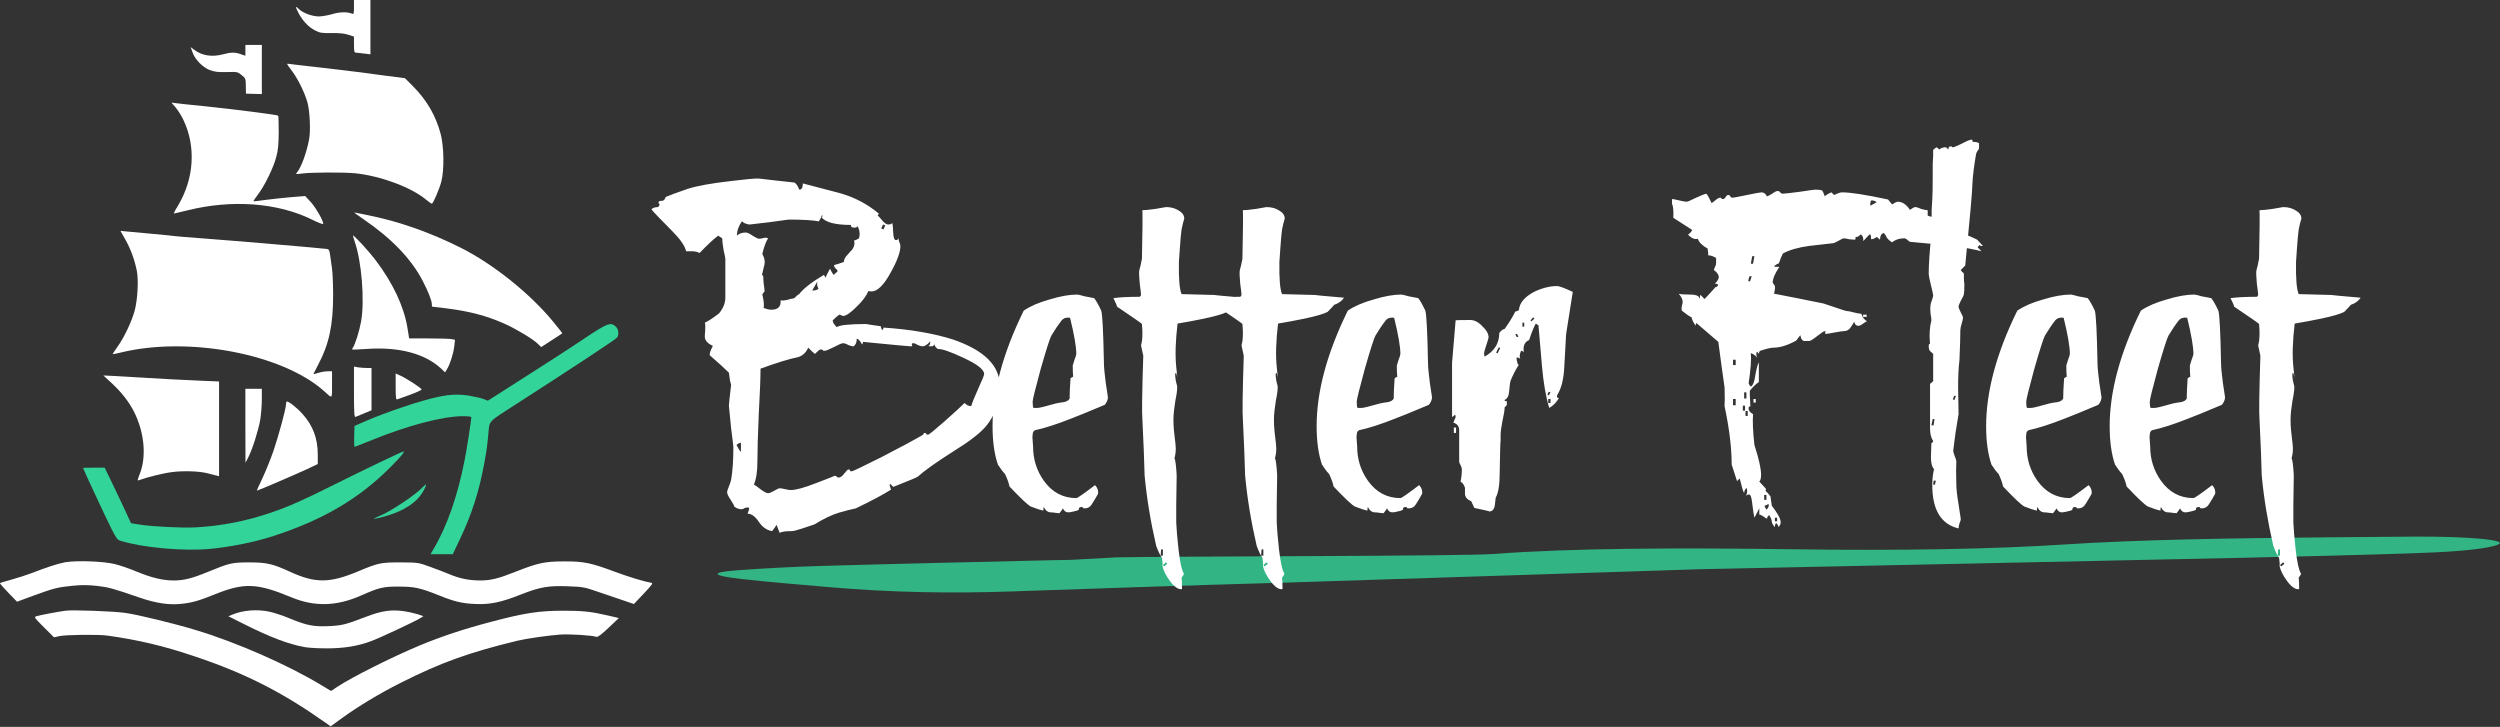 <svg width="595" height="173" viewBox="0 0 595 173" fill="none" xmlns="http://www.w3.org/2000/svg">
    <rect x="0" y="0" width="595" height="173" fill="#333333" stroke="none"/>
    <path d="M265.662 132.651C279.61 132.368 348.151 132.396 355.401 131.849C373.998 130.445 398.853 130.342 426.588 130.724C452.249 131.078 474.09 130.718 491.737 129.561C508.817 128.441 530.972 128.089 554.005 127.881C560.802 127.82 567.535 127.757 574.394 127.713C587.483 127.63 597.148 128.519 594.54 129.607C592.25 130.568 585.688 131.269 575.927 131.613C562.576 132.082 548.348 132.434 533.995 132.746C490.999 133.678 447.752 134.572 404.568 135.473L306.587 138.644C284.236 139.274 262.448 139.996 240.973 140.754C226.363 141.274 212.214 141.02 197.399 139.744C190.369 139.139 183.087 138.527 177.001 137.864C169.348 137.023 168.676 136.24 175.485 135.729C181.474 135.28 188.53 134.896 196.338 134.667C214.283 134.152 232.979 133.751 251.425 133.306C252.559 133.278 254.068 133.292 255.013 133.238C258.667 133.052 262.133 132.845 265.662 132.651Z" fill="#32D499" fill-opacity="0.8"/>
    <path d="M237.938 91.775C237.938 95.528 236.878 98.715 234.757 101.335C233.344 103.035 230.799 105.018 227.124 107.284C222.883 109.975 219.985 112.029 218.43 113.445C218.289 113.587 216.345 114.401 212.599 115.888L211.857 115.145C211.716 115.286 211.716 115.534 211.857 115.888C211.999 116.313 212.069 116.526 212.069 116.526C210.302 117.659 207.51 119.146 203.694 120.987C202.634 121.199 201.255 121.554 199.559 122.049C197.933 122.545 196.025 123.466 193.834 124.811C193.551 124.882 192.597 125.201 190.972 125.767C189.699 126.192 188.851 126.404 188.427 126.404C186.943 126.404 185.989 126.546 185.565 126.829C185.423 126.404 185.176 125.767 184.822 124.917C184.61 125.271 184.257 125.767 183.762 126.404C182.49 126.192 181.43 125.448 180.582 124.174C179.734 122.899 178.85 122.262 177.931 122.262C178.073 121.908 178.179 121.589 178.249 121.306C178.391 120.952 178.285 120.775 177.931 120.775C177.578 120.775 177.295 120.845 177.083 120.987C176.942 121.129 176.73 121.199 176.447 121.199C175.882 121.199 175.316 120.987 174.751 120.562C174.751 120.35 174.468 119.819 173.903 118.969C173.337 118.119 173.054 117.517 173.054 117.163C173.054 116.88 173.196 116.419 173.478 115.782C173.761 115.074 173.938 114.543 174.009 114.189C174.362 112.206 174.539 109.586 174.539 106.328C174.539 106.115 174.362 104.664 174.009 101.973C173.726 99.282 173.549 97.476 173.478 96.555C173.478 96.201 173.655 94.537 174.009 91.563C173.797 90.996 173.62 90.04 173.478 88.695C172.489 87.703 170.969 86.322 168.92 84.552C168.849 84.127 169.096 83.383 169.662 82.321C168.248 81.684 167.612 80.834 167.753 79.772C167.895 78.072 167.895 77.081 167.753 76.797C168.672 76.373 169.803 75.629 171.146 74.567C172.136 73.363 172.63 72.124 172.63 70.849V61.607C172.63 61.395 172.489 60.687 172.206 59.483C171.994 58.208 171.888 57.287 171.888 56.721C171.747 56.65 171.429 56.438 170.934 56.084C169.874 56.862 168.39 58.243 166.481 60.226C166.057 59.943 165.421 59.801 164.573 59.801H163.301C163.018 58.527 161.887 56.898 159.908 54.915C157.152 52.153 155.526 50.454 155.031 49.816C155.385 49.462 155.915 49.285 156.622 49.285C157.046 48.86 157.081 48.541 156.728 48.329C156.657 47.975 156.904 47.798 157.47 47.798C157.823 47.798 158.07 47.656 158.212 47.373C158.353 47.019 158.459 46.842 158.53 46.842C159.519 46.417 161.251 45.78 163.725 44.93C165.986 44.222 169.308 43.62 173.691 43.124C177.083 42.699 179.309 42.487 180.37 42.487C180.582 42.487 181.854 42.628 184.186 42.912C186.589 43.195 188.215 43.372 189.063 43.443C189.487 43.655 189.876 44.222 190.229 45.142C190.795 45.142 191.078 44.647 191.078 43.655C194.046 44.434 197.015 45.213 199.983 45.992C203.446 46.984 206.521 48.612 209.207 50.879C209.136 50.879 209.03 51.02 208.889 51.303C209.03 51.374 209.454 51.834 210.161 52.684C210.656 53.18 211.044 53.428 211.327 53.428C211.68 53.428 211.928 53.392 212.069 53.322C212.211 53.18 212.317 53.109 212.387 53.109C212.458 53.322 212.529 54.172 212.599 55.659C212.67 56.65 212.882 57.146 213.235 57.146C213.589 57.146 213.766 56.969 213.766 56.615C213.766 56.685 213.836 56.969 213.978 57.464C214.19 57.889 214.296 58.243 214.296 58.527C214.296 60.014 213.518 62.138 211.963 64.9C210.338 67.874 208.818 69.362 207.404 69.362C207.192 69.362 206.945 69.326 206.662 69.255C206.238 70.388 205.284 71.663 203.8 73.079C202.386 74.496 201.326 75.204 200.619 75.204L199.877 74.885C199.665 74.885 199.1 75.346 198.181 76.266C198.181 76.691 198.499 77.222 199.135 77.86C199.842 77.364 202.21 77.116 206.238 77.116C205.955 77.116 207.086 77.293 209.631 77.647C209.631 77.86 209.737 78.178 209.949 78.603C210.161 78.391 210.267 78.178 210.267 77.966C216.699 78.391 222.247 79.347 226.912 80.834C234.262 83.383 237.938 87.03 237.938 91.775ZM210.691 53.64L210.161 53.428L209.737 54.384L210.267 54.596L210.691 53.64ZM204.436 56.721C204.719 55.729 204.613 54.773 204.118 53.853C204.047 53.853 203.976 53.924 203.906 54.065C203.835 54.136 203.623 54.172 203.27 54.172C202.704 54.172 202.457 53.959 202.528 53.534C198.852 53.534 196.52 52.932 195.53 51.728C195.813 51.516 195.848 51.339 195.636 51.197C195.495 51.622 195.248 52.118 194.894 52.684C193.41 52.401 191.007 52.259 187.685 52.259C186.483 52.401 184.928 52.614 183.02 52.897C181.182 53.109 179.663 53.286 178.461 53.428C178.108 53.428 177.684 53.322 177.189 53.109C176.765 52.826 176.553 52.684 176.553 52.684C175.776 53.817 175.387 54.95 175.387 56.084C175.882 55.588 176.588 55.34 177.507 55.34C177.861 55.34 178.391 55.588 179.097 56.084C179.875 56.579 180.405 56.827 180.688 56.827C180.9 56.827 181.288 56.756 181.854 56.615C182.207 56.544 182.525 56.579 182.808 56.721C182.313 57.429 181.854 58.668 181.43 60.439C181.995 61.43 182.137 62.386 181.854 63.307C181.501 64.865 181.324 65.537 181.324 65.325L181.642 65.75C181.642 66.033 181.677 66.6 181.748 67.45C181.889 68.299 181.96 68.937 181.96 69.362C181.748 69.574 181.571 69.822 181.43 70.105C181.783 71.522 181.889 72.584 181.748 73.292C181.819 73.292 182.031 73.363 182.384 73.504C182.808 73.646 183.197 73.717 183.55 73.717C185.176 73.717 185.918 72.973 185.777 71.486C186.201 71.557 186.731 71.522 187.367 71.38C188.003 71.168 188.427 71.061 188.639 71.061C188.922 71.061 189.205 70.884 189.487 70.53C189.841 70.176 190.053 70.034 190.123 70.105C191.113 68.76 193.092 67.202 196.06 65.431C196.343 65.715 196.484 65.962 196.484 66.175C196.626 65.679 196.979 64.936 197.545 63.944C197.686 64.298 197.969 64.794 198.393 65.431L199.347 64.582C199.347 64.369 199.206 64.157 198.923 63.944C198.64 63.661 198.499 63.378 198.499 63.094C199.064 62.953 199.842 62.705 200.831 62.351C200.831 61.784 201.149 61.182 201.785 60.545C202.139 60.12 202.492 59.731 202.846 59.377C203.34 58.668 203.482 57.96 203.27 57.252C203.623 57.181 204.012 57.004 204.436 56.721ZM194.788 68.724C194.364 67.874 194.364 67.166 194.788 66.6C194.718 66.671 194.223 67.52 193.304 69.149C194.011 69.149 194.505 69.008 194.788 68.724ZM234.227 89.013C234.227 87.951 232.531 86.641 229.138 85.083C226.099 83.667 224.12 82.994 223.201 83.065C222.636 82.64 222.353 82.215 222.353 81.79C222.353 82.215 222.106 82.427 221.611 82.427C221.045 82.427 220.869 82.356 221.081 82.215C221.293 82.215 221.399 81.896 221.399 81.259C220.692 82.038 220.091 82.427 219.597 82.427C219.314 82.427 218.925 82.321 218.43 82.109C218.006 81.825 217.653 81.684 217.37 81.684C217.017 81.684 216.911 81.825 217.052 82.109C217.193 82.321 217.087 82.427 216.734 82.427C216.381 82.427 212.599 82.073 205.39 81.365C205.39 81.578 205.319 81.79 205.178 82.002C204.683 81.082 204.259 80.621 203.906 80.621C203.906 81.471 203.658 82.073 203.164 82.427C202.81 82.427 202.386 82.321 201.891 82.109C201.397 81.825 200.973 81.684 200.619 81.684C200.337 81.684 199.594 82.002 198.393 82.64C197.262 83.206 196.555 83.49 196.272 83.49C195.99 83.49 195.848 83.454 195.848 83.383C195.848 83.242 195.672 83.171 195.318 83.171C195.106 83.171 194.647 83.525 193.94 84.233C193.516 83.879 192.986 83.383 192.35 82.746C191.855 83.879 191.078 84.623 190.017 84.977C187.897 85.402 184.893 86.322 181.006 87.739C181.006 89.934 180.864 93.581 180.582 98.68C180.37 103.495 180.264 107.178 180.264 109.727C180.264 112.206 179.981 114.082 179.416 115.357C179.769 115.499 180.334 115.888 181.112 116.526C181.889 117.092 182.455 117.375 182.808 117.375C183.091 117.375 183.55 117.198 184.186 116.844C184.893 116.419 185.353 116.207 185.565 116.207C185.847 116.207 186.271 116.278 186.837 116.419C187.473 116.561 187.932 116.632 188.215 116.632C189.417 116.632 191.466 116.065 194.364 114.932C197.333 113.799 198.746 113.233 198.605 113.233C198.888 113.233 199.064 113.303 199.135 113.445C199.206 113.587 199.382 113.657 199.665 113.657C200.018 113.657 200.443 113.339 200.937 112.701C201.432 112.064 201.75 111.745 201.891 111.745C202.245 111.745 202.386 111.816 202.316 111.958C202.245 112.1 202.386 112.17 202.74 112.17C202.952 112.17 205.319 111.037 209.843 108.771C214.366 106.434 217.653 104.664 219.703 103.46L219.915 103.035C220.268 103.035 220.445 103.106 220.445 103.247C220.445 103.389 220.586 103.46 220.869 103.46C221.081 103.46 222.353 102.433 224.685 100.379C227.089 98.255 228.714 96.768 229.562 95.918C230.057 96.414 230.587 96.662 231.153 96.662C231.365 95.882 231.965 94.395 232.955 92.2C233.803 90.359 234.227 89.296 234.227 89.013ZM176.341 107.496C176.341 106.08 176.341 105.372 176.341 105.372C176.058 105.372 175.705 105.549 175.281 105.903C175.846 106.965 176.2 107.496 176.341 107.496ZM263.686 94.537C263.686 95.103 263.439 95.705 262.944 96.343C258.915 98.042 256.229 99.14 254.887 99.636C251.494 100.981 248.631 101.902 246.299 102.398C245.946 102.61 245.769 102.964 245.769 103.46C245.698 103.743 245.698 104.203 245.769 104.841C245.84 105.549 245.875 106.045 245.875 106.328C245.875 109.302 246.723 111.993 248.419 114.401C250.398 117.163 252.978 118.544 256.159 118.544C256.441 118.544 257.926 117.517 260.612 115.463C261.177 116.03 261.424 116.703 261.354 117.482C260.93 118.261 260.47 119.04 259.975 119.819C259.551 120.598 258.951 120.987 258.173 120.987C257.89 120.987 257.749 120.952 257.749 120.881C257.749 120.739 257.643 120.668 257.431 120.668C257.078 120.668 256.866 120.775 256.795 120.987C256.795 121.27 256.724 121.412 256.583 121.412C256.512 121.483 256.159 121.589 255.523 121.731C254.957 121.872 254.533 121.943 254.25 121.943C253.685 121.943 253.261 121.624 252.978 120.987C252.837 121.27 252.554 121.66 252.13 122.155C251.989 122.155 251.671 122.12 251.176 122.049C250.752 121.978 250.398 121.943 250.116 121.943C249.409 121.943 248.843 121.518 248.419 120.668C248.349 120.81 248.313 121.093 248.313 121.518C247.607 121.376 246.617 121.058 245.345 120.562C244.638 120.208 242.942 118.615 240.256 115.782C240.115 115.003 239.761 114.012 239.196 112.808C238.701 112.312 238.136 111.568 237.5 110.577C236.652 108.098 236.227 105.053 236.227 101.442C236.227 93.156 238.701 83.985 243.649 73.929C245.204 72.867 247.253 71.982 249.798 71.274C252.342 70.495 254.533 70.105 256.371 70.105C256.583 70.105 257.184 70.247 258.173 70.53C259.233 70.743 259.975 70.884 260.399 70.955C260.824 71.451 261.389 72.442 262.096 73.929C262.379 74.85 262.591 78.993 262.732 86.358C262.732 87.278 262.873 88.836 263.156 91.031C263.509 93.227 263.686 94.395 263.686 94.537ZM256.159 84.233C256.159 82.534 255.664 79.665 254.674 75.629C253.826 75.487 253.155 75.7 252.66 76.266C251.883 77.258 251.07 78.462 250.222 79.878C249.868 80.515 249.02 83.171 247.677 87.845C246.405 92.519 245.769 95.103 245.769 95.599C245.769 96.449 245.84 96.945 245.981 97.086H246.935C247.359 97.086 248.808 96.732 251.282 96.024C251.918 95.882 252.554 95.776 253.19 95.705C253.897 95.564 254.356 95.281 254.568 94.856C254.568 93.723 254.639 92.129 254.781 90.076C254.781 90.005 254.993 89.863 255.417 89.651C255.346 89.084 255.311 88.199 255.311 86.995C255.381 86.712 255.523 86.251 255.735 85.614C256.017 84.906 256.159 84.446 256.159 84.233ZM295.952 70.849C295.457 71.628 294.68 72.194 293.62 72.548C293.266 72.973 292.736 73.54 292.029 74.248C291.04 74.744 289.202 75.275 286.516 75.841C284.467 76.266 282.382 76.656 280.261 77.01C279.766 81.117 279.66 84.552 279.943 87.314C280.155 89.296 280.261 90.323 280.261 90.394C280.261 90.04 280.155 89.509 279.943 88.801H279.731C279.66 89.226 279.696 89.828 279.837 90.607C280.049 91.386 280.155 91.811 280.155 91.881C280.226 92.519 280.085 93.687 279.731 95.387C279.448 97.299 279.307 98.467 279.307 98.892C279.236 100.309 279.307 101.866 279.519 103.566C279.731 105.195 279.837 106.257 279.837 106.753C279.837 107.532 279.731 108.311 279.519 109.09C279.731 109.373 279.908 110.719 280.049 113.126C280.049 112.985 280.014 115.322 279.943 120.137C279.943 121.412 279.943 122.828 279.943 124.386C280.014 125.944 280.191 128.033 280.473 130.653C280.827 133.769 281.251 135.717 281.745 136.496C281.816 136.637 281.639 136.956 281.215 137.452C281.286 138.16 281.321 139.081 281.321 140.214C280.473 140.355 279.519 139.718 278.459 138.302C277.469 136.956 276.869 135.752 276.657 134.69C276.727 134.265 276.692 133.628 276.551 132.778C276.127 132.211 275.667 131.255 275.172 129.91C273.829 124.103 272.911 118.508 272.416 113.126C272.345 110.01 272.168 105.549 271.886 99.742C271.744 98.397 271.815 93.368 272.098 84.658C271.956 84.091 271.78 83.277 271.568 82.215C271.921 81.011 271.992 79.311 271.78 77.116C271.709 76.974 269.73 75.594 265.843 72.973C265.843 72.761 265.56 72.088 264.995 70.955C266.479 70.743 268.564 70.636 271.25 70.636C271.32 70.636 271.426 70.495 271.568 70.211C271.568 69.928 271.462 69.008 271.25 67.45C271.108 65.892 271.073 64.865 271.144 64.369C271.356 63.661 271.568 62.74 271.78 61.607C271.921 55.163 271.956 51.303 271.886 50.029C272.522 50.029 273.582 49.922 275.066 49.71C276.621 49.427 277.434 49.285 277.505 49.285C278.706 49.285 279.731 49.568 280.579 50.135C281.427 50.631 281.852 51.268 281.852 52.047C281.639 52.684 281.427 53.534 281.215 54.596C281.074 55.588 280.933 57.146 280.791 59.27C280.721 60.049 280.65 61.076 280.579 62.351C280.509 66.317 280.721 68.866 281.215 69.999L289.273 70.211C288.707 70.211 290.934 70.424 295.952 70.849ZM276.763 130.76H276.339L276.233 132.247H276.763V130.76ZM277.823 134.159L277.505 133.84L276.763 134.478L277.081 134.796L277.823 134.159ZM319.868 70.849C319.374 71.628 318.596 72.194 317.536 72.548C317.183 72.973 316.653 73.54 315.946 74.248C314.956 74.744 313.119 75.275 310.433 75.841C308.383 76.266 306.298 76.656 304.178 77.01C303.683 81.117 303.577 84.552 303.86 87.314C304.072 89.296 304.178 90.323 304.178 90.394C304.178 90.04 304.072 89.509 303.86 88.801H303.648C303.577 89.226 303.612 89.828 303.754 90.607C303.966 91.386 304.072 91.811 304.072 91.881C304.142 92.519 304.001 93.687 303.648 95.387C303.365 97.299 303.224 98.467 303.224 98.892C303.153 100.309 303.224 101.866 303.436 103.566C303.648 105.195 303.754 106.257 303.754 106.753C303.754 107.532 303.648 108.311 303.436 109.09C303.648 109.373 303.824 110.719 303.966 113.126C303.966 112.985 303.93 115.322 303.86 120.137C303.86 121.412 303.86 122.828 303.86 124.386C303.93 125.944 304.107 128.033 304.39 130.653C304.743 133.769 305.167 135.717 305.662 136.496C305.733 136.637 305.556 136.956 305.132 137.452C305.203 138.16 305.238 139.081 305.238 140.214C304.39 140.355 303.436 139.718 302.375 138.302C301.386 136.956 300.785 135.752 300.573 134.69C300.644 134.265 300.608 133.628 300.467 132.778C300.043 132.211 299.584 131.255 299.089 129.91C297.746 124.103 296.827 118.508 296.332 113.126C296.262 110.01 296.085 105.549 295.802 99.742C295.661 98.397 295.732 93.368 296.014 84.658C295.873 84.091 295.696 83.277 295.484 82.215C295.838 81.011 295.908 79.311 295.696 77.116C295.626 76.974 293.647 75.594 289.759 72.973C289.759 72.761 289.476 72.088 288.911 70.955C290.395 70.743 292.48 70.636 295.166 70.636C295.237 70.636 295.343 70.495 295.484 70.211C295.484 69.928 295.378 69.008 295.166 67.45C295.025 65.892 294.989 64.865 295.06 64.369C295.272 63.661 295.484 62.74 295.696 61.607C295.838 55.163 295.873 51.303 295.802 50.029C296.438 50.029 297.499 49.922 298.983 49.71C300.538 49.427 301.351 49.285 301.421 49.285C302.623 49.285 303.648 49.568 304.496 50.135C305.344 50.631 305.768 51.268 305.768 52.047C305.556 52.684 305.344 53.534 305.132 54.596C304.991 55.588 304.849 57.146 304.708 59.27C304.637 60.049 304.566 61.076 304.496 62.351C304.425 66.317 304.637 68.866 305.132 69.999L313.189 70.211C312.624 70.211 314.85 70.424 319.868 70.849ZM300.679 130.76H300.255L300.149 132.247H300.679V130.76ZM301.739 134.159L301.421 133.84L300.679 134.478L300.997 134.796L301.739 134.159ZM340.819 94.537C340.819 95.103 340.572 95.705 340.077 96.343C336.048 98.042 333.363 99.14 332.02 99.636C328.627 100.981 325.765 101.902 323.432 102.398C323.079 102.61 322.902 102.964 322.902 103.46C322.831 103.743 322.831 104.203 322.902 104.841C322.973 105.549 323.008 106.045 323.008 106.328C323.008 109.302 323.856 111.993 325.553 114.401C327.532 117.163 330.111 118.544 333.292 118.544C333.575 118.544 335.059 117.517 337.745 115.463C338.31 116.03 338.558 116.703 338.487 117.482C338.063 118.261 337.603 119.04 337.109 119.819C336.685 120.598 336.084 120.987 335.306 120.987C335.024 120.987 334.882 120.952 334.882 120.881C334.882 120.739 334.776 120.668 334.564 120.668C334.211 120.668 333.999 120.775 333.928 120.987C333.928 121.27 333.857 121.412 333.716 121.412C333.645 121.483 333.292 121.589 332.656 121.731C332.09 121.872 331.666 121.943 331.384 121.943C330.818 121.943 330.394 121.624 330.111 120.987C329.97 121.27 329.687 121.66 329.263 122.155C329.122 122.155 328.804 122.12 328.309 122.049C327.885 121.978 327.532 121.943 327.249 121.943C326.542 121.943 325.977 121.518 325.553 120.668C325.482 120.81 325.447 121.093 325.447 121.518C324.74 121.376 323.75 121.058 322.478 120.562C321.771 120.208 320.075 118.615 317.389 115.782C317.248 115.003 316.894 114.012 316.329 112.808C315.834 112.312 315.269 111.568 314.633 110.577C313.785 108.098 313.36 105.053 313.36 101.442C313.36 93.156 315.834 83.985 320.782 73.929C322.337 72.867 324.386 71.982 326.931 71.274C329.475 70.495 331.666 70.105 333.504 70.105C333.716 70.105 334.317 70.247 335.306 70.53C336.366 70.743 337.109 70.884 337.533 70.955C337.957 71.451 338.522 72.442 339.229 73.929C339.512 74.85 339.724 78.993 339.865 86.358C339.865 87.278 340.006 88.836 340.289 91.031C340.643 93.227 340.819 94.395 340.819 94.537ZM333.292 84.233C333.292 82.534 332.797 79.665 331.808 75.629C330.96 75.487 330.288 75.7 329.793 76.266C329.016 77.258 328.203 78.462 327.355 79.878C327.001 80.515 326.153 83.171 324.81 87.845C323.538 92.519 322.902 95.103 322.902 95.599C322.902 96.449 322.973 96.945 323.114 97.086H324.068C324.492 97.086 325.941 96.732 328.415 96.024C329.051 95.882 329.687 95.776 330.323 95.705C331.03 95.564 331.49 95.281 331.702 94.856C331.702 93.723 331.772 92.129 331.914 90.076C331.914 90.005 332.126 89.863 332.55 89.651C332.479 89.084 332.444 88.199 332.444 86.995C332.514 86.712 332.656 86.251 332.868 85.614C333.151 84.906 333.292 84.446 333.292 84.233ZM374.32 69.468C373.967 71.663 373.437 75.027 372.73 79.559C372.73 79.772 372.589 82.321 372.306 87.207C372.164 90.253 371.599 92.519 370.61 94.006C370.468 94.502 370.61 94.749 371.034 94.749C370.327 95.882 369.549 96.662 368.701 97.086C367.924 94.466 367.358 91.209 367.005 87.314C366.722 83.985 366.439 80.692 366.157 77.435C366.086 77.364 365.874 77.222 365.521 77.01C365.097 77.718 364.566 79.028 363.93 80.94C362.87 81.365 362.446 82.321 362.658 83.808C362.446 83.596 362.234 83.49 362.022 83.49C361.669 84.269 361.598 84.906 361.81 85.402C361.598 85.189 361.315 85.083 360.962 85.083C360.891 85.366 360.997 85.933 361.28 86.782H361.492C360.714 87.986 360.043 89.296 359.478 90.713C359.407 90.925 359.301 91.775 359.16 93.262C359.089 94.254 358.735 94.891 358.099 95.174C358.029 95.387 358.205 95.493 358.629 95.493V96.449C358.629 96.378 358.453 96.555 358.099 96.98C358.099 97.618 357.923 98.715 357.569 100.273C357.287 101.76 357.145 102.823 357.145 103.46C357.145 104.31 357.145 104.77 357.145 104.841C357.075 105.124 357.004 107.603 356.933 112.277C356.933 115.322 356.615 117.375 355.979 118.438C355.908 119.075 355.838 119.677 355.767 120.243C355.626 121.235 355.166 121.731 354.389 121.731C354.742 121.731 353.576 121.447 350.89 120.881C350.749 120.527 350.501 119.996 350.148 119.287C349.229 118.933 348.734 118.367 348.664 117.588C348.664 116.809 348.664 116.313 348.664 116.101C348.452 115.392 348.098 114.897 347.604 114.613C347.816 113.764 347.922 112.772 347.922 111.639C347.922 111.427 347.816 111.108 347.604 110.683C347.391 110.258 347.285 110.01 347.285 109.94V102.398C347.285 101.477 346.826 100.875 345.907 100.592C345.907 100.521 346.084 100.096 346.437 99.317C346.437 99.034 346.402 98.821 346.331 98.68C345.978 99.034 345.731 99.211 345.589 99.211V86.358L346.437 76.266C346.296 76.195 347.462 76.16 349.936 76.16C350.925 76.16 351.88 76.656 352.798 77.647C353.788 78.568 354.283 79.453 354.283 80.303C354.283 80.444 354.106 81.046 353.753 82.109C353.399 83.171 353.222 83.808 353.222 84.021C353.222 84.516 353.258 84.8 353.329 84.871C355.661 83.596 356.827 81.719 356.827 79.241C357.251 78.674 357.675 78.355 358.099 78.284C359.089 76.939 359.937 75.558 360.644 74.142C360.856 74.142 361.139 74.035 361.492 73.823C361.633 72.124 362.835 70.672 365.097 69.468C367.005 68.547 368.843 68.087 370.61 68.087C371.104 68.087 372.341 68.547 374.32 69.468ZM346.543 103.035H346.013V101.76H346.543V103.035ZM365.203 75.841L364.885 75.523L364.248 76.266L364.46 76.479L365.203 75.841ZM362.764 77.753V76.797H362.34V77.753H362.764ZM361.386 80.197L361.068 79.453L360.644 79.559L360.962 80.197H361.386ZM369.019 93.368L368.595 93.262L368.277 93.9L368.595 94.112L369.019 93.368ZM369.019 95.918V94.962H368.489V95.918H369.019ZM357.039 82.852L356.721 82.64L356.085 83.915L356.403 84.127L357.039 82.852ZM444.265 75.416H443.416V74.885H444.265V75.416ZM471.935 58.527C471.582 58.597 471.299 58.527 471.087 58.314L470.663 58.845C470.663 58.845 470.981 59.164 471.617 59.801C470.275 59.447 468.083 59.022 465.044 58.527L454.76 57.571C454.548 57.571 454.301 57.429 454.018 57.146C453.736 56.862 453.453 56.721 453.17 56.721C452.039 56.721 451.085 57.039 450.308 57.677C449.742 57.323 449.318 56.933 449.035 56.508C448.823 56.013 448.576 55.659 448.293 55.446C447.728 55.659 447.445 56.19 447.445 57.039L446.703 56.402C446.632 56.402 446.456 56.508 446.173 56.721C445.89 56.862 445.607 56.933 445.325 56.933C445.325 56.296 445.254 55.907 445.113 55.765C444.901 55.836 444.618 56.084 444.265 56.508C443.911 56.933 443.628 57.217 443.416 57.358C443.558 56.721 443.381 56.19 442.886 55.765C442.462 56.19 442.109 56.402 441.826 56.402C441.614 56.402 441.543 56.508 441.614 56.721C441.685 56.933 441.579 57.039 441.296 57.039C441.013 57.039 440.589 57.004 440.024 56.933C439.529 56.792 439.14 56.721 438.858 56.721C438.646 56.721 438.186 56.933 437.479 57.358C436.843 57.712 436.419 57.889 436.207 57.889C434.299 58.102 432.426 58.314 430.588 58.527C427.973 58.881 425.888 59.483 424.333 60.333C424.05 60.828 423.732 61.607 423.379 62.669C422.814 62.882 422.425 63.13 422.213 63.413C422.283 63.484 422.707 63.519 423.485 63.519C422.425 65.077 421.895 66.352 421.895 67.343C421.895 67.272 422.036 67.45 422.319 67.874C422.531 68.158 422.495 68.831 422.213 69.893C424.828 70.388 428.751 71.168 433.981 72.23C434.476 72.371 435.536 72.725 437.161 73.292C438.575 73.788 439.388 74.035 439.6 74.035C439.882 74.035 440.413 74.142 441.19 74.354C442.038 74.567 442.639 74.673 442.992 74.673C443.275 75.523 443.734 76.125 444.371 76.479C444.229 76.479 443.911 76.656 443.416 77.01C442.992 77.364 442.604 77.541 442.25 77.541C441.968 77.541 441.72 77.399 441.508 77.116C441.367 76.762 441.296 76.585 441.296 76.585C441.013 77.081 440.695 77.576 440.342 78.072C439.988 78.568 439.458 78.816 438.752 78.816C438.469 78.816 437.762 78.922 436.631 79.134C435.5 79.347 434.829 79.453 434.617 79.453C434.334 79.453 434.263 79.347 434.405 79.134C434.546 78.922 434.511 78.816 434.299 78.816C434.087 78.816 433.486 79.205 432.497 79.984C431.507 80.763 430.871 81.153 430.588 81.153H429.422C429.139 81.153 428.892 80.94 428.68 80.515C428.539 80.09 428.468 79.843 428.468 79.772C428.256 80.055 427.938 80.48 427.514 81.046C425.464 82.18 423.662 82.746 422.107 82.746C421.471 82.746 420.41 82.994 418.926 83.49C418.714 83.631 418.608 83.915 418.608 84.339C418.608 84.198 418.467 83.985 418.184 83.702C417.901 83.985 417.937 84.516 418.29 85.295C418.078 84.8 417.548 84.375 416.7 84.021C416.841 85.579 416.664 87.986 416.17 91.244C416.24 91.315 416.311 91.456 416.382 91.669C416.452 91.811 416.558 91.917 416.7 91.988C417.195 91.775 417.548 90.89 417.76 89.332C418.043 87.703 418.325 86.676 418.608 86.251V90.925C418.043 91.279 417.336 91.952 416.488 92.944C416.417 93.227 416.452 94.502 416.594 96.768C416.311 96.626 416.17 96.803 416.17 97.299C416.17 97.724 416.523 98.149 417.23 98.573C417.089 100.273 417.195 102.716 417.548 105.903C418.608 109.161 419.138 111.533 419.138 113.02C419.138 113.799 418.997 114.33 418.714 114.613C418.997 114.897 419.456 115.392 420.092 116.101C420.304 116.242 420.34 116.49 420.198 116.844C420.481 117.057 420.87 117.482 421.365 118.119C421.365 118.19 421.471 118.933 421.683 120.35C423.096 122.191 423.803 123.501 423.803 124.28C423.803 124.705 423.626 125.094 423.273 125.448C423.273 125.165 423.096 124.847 422.743 124.492C422.531 124.634 422.425 124.953 422.425 125.448C422.001 125.024 421.753 124.599 421.683 124.174C421.683 123.749 421.471 123.218 421.047 122.58C420.622 123.005 420.481 123.289 420.622 123.43C420.41 123.43 420.092 123.253 419.668 122.899C419.244 122.616 418.926 122.474 418.714 122.474C418.714 121.483 418.714 120.987 418.714 120.987C418.714 120.987 418.325 121.731 417.548 123.218C417.407 122.722 417.23 121.554 417.018 119.712C416.876 118.367 416.629 117.694 416.276 117.694C415.993 117.694 415.816 117.729 415.746 117.8C415.675 117.942 415.604 118.013 415.534 118.013C415.887 117.305 415.922 116.667 415.64 116.101C415.286 116.526 415.109 116.95 415.109 117.375C414.897 117.092 414.544 115.924 414.049 113.87L413.413 114.507C413.13 113.587 412.706 112.277 412.141 110.577C412.141 106.611 411.576 101.973 410.445 96.662C410.515 95.67 410.515 94.183 410.445 92.2C410.091 89.792 409.597 86.181 408.96 81.365C408.042 80.586 406.31 79.099 403.765 76.904C403.624 76.904 403.553 77.116 403.553 77.541C402.988 76.691 402.67 76.018 402.599 75.523C402.105 75.31 401.327 74.779 400.267 73.929C400.196 73.646 400.196 73.292 400.267 72.867C400.408 72.371 400.479 72.053 400.479 71.911C400.479 71.274 400.161 70.601 399.525 69.893C399.807 70.034 400.691 70.105 402.175 70.105C403.73 70.105 404.508 70.459 404.508 71.168C404.578 71.097 404.614 70.778 404.614 70.211C404.755 70.211 405.108 70.53 405.674 71.168C406.31 70.53 407.193 69.574 408.324 68.299C408.395 68.37 408.501 68.335 408.642 68.193C408.854 68.052 408.925 67.91 408.854 67.768C408.784 67.556 408.536 67.485 408.112 67.556C408.748 66.918 409.066 66.387 409.066 65.962C409.066 65.396 408.678 64.829 407.9 64.263C407.9 64.192 407.971 63.98 408.112 63.626C408.324 63.271 408.43 62.917 408.43 62.563V61.395C407.724 60.97 407.087 60.757 406.522 60.757C406.593 60.545 406.557 60.014 406.416 59.164C405.144 58.456 404.366 57.677 404.084 56.827C403.377 57.039 402.599 56.721 401.751 55.871C402.387 55.375 402.705 54.986 402.705 54.703C401.716 54.065 400.232 53.109 398.253 51.834C398.323 50.064 398.217 48.966 397.934 48.541V47.373C398.217 47.373 398.783 47.479 399.631 47.692C400.479 47.904 401.08 48.01 401.433 48.01C401.645 48.01 402.317 47.727 403.447 47.161C404.649 46.594 405.532 46.24 406.098 46.098C406.31 46.24 406.734 46.984 407.37 48.329C407.511 48.258 407.794 48.046 408.218 47.692C408.713 47.267 409.102 47.054 409.384 47.054C409.667 47.054 409.773 47.125 409.703 47.267C409.703 47.338 409.809 47.373 410.021 47.373C410.303 47.373 410.515 47.231 410.657 46.948C410.869 46.594 411.081 46.417 411.293 46.417C411.576 46.417 411.752 46.523 411.823 46.736C411.894 46.948 412.07 47.054 412.353 47.054C412.565 47.054 413.696 46.842 415.746 46.417C417.795 45.992 418.961 45.78 419.244 45.78C419.81 45.78 420.234 46.098 420.516 46.736C420.799 46.665 421.223 46.452 421.789 46.098C422.354 45.673 422.778 45.461 423.061 45.461C423.344 45.461 423.556 45.567 423.697 45.78C423.838 45.992 424.05 46.098 424.333 46.098C424.616 46.098 425.888 45.957 428.15 45.673C430.482 45.319 431.754 45.142 431.966 45.142C433.097 45.142 433.698 45.249 433.769 45.461C433.981 45.886 434.158 46.311 434.299 46.736C434.511 46.452 435.041 46.134 435.889 45.78L436.525 46.417C437.373 45.992 438.009 45.78 438.434 45.78C440.413 45.78 444.053 46.346 449.353 47.479C449.566 47.763 449.884 48.152 450.308 48.648C450.378 48.648 450.555 48.541 450.838 48.329C451.191 48.117 451.474 48.01 451.686 48.01C452.746 48.01 453.7 48.648 454.548 49.922C454.619 49.922 454.796 49.816 455.078 49.604C455.361 49.391 455.644 49.285 455.927 49.285C456.139 49.285 456.563 49.427 457.199 49.71C457.906 49.922 458.436 50.029 458.789 50.029V51.303C459.284 51.516 459.673 51.622 459.955 51.622C460.238 51.622 460.415 51.516 460.485 51.303C460.627 51.02 460.768 50.879 460.91 50.879C460.98 50.879 462.076 51.728 464.196 53.428C464.762 53.499 465.504 53.676 466.422 53.959C467.2 54.455 467.73 55.127 468.013 55.977C468.437 56.048 469.285 56.402 470.557 57.039L471.935 58.527ZM417.866 95.812H417.336V94.962H417.866V95.812ZM446.597 48.117C446.314 47.833 445.926 47.692 445.431 47.692C445.219 47.692 445.113 48.117 445.113 48.966C446.102 48.471 446.597 48.187 446.597 48.117ZM417.548 60.97H417.018L416.7 62.776H417.23L417.548 60.97ZM416.912 65.75H416.382L416.064 66.812L416.488 67.025L416.912 65.75ZM413.095 86.889V85.614H412.459V86.889H413.095ZM415.64 94.856V93.368H415.109V94.856H415.64ZM415.322 97.724V96.555H414.791V97.724H415.322ZM415.958 98.998V97.83H415.428V98.998H415.958ZM413.095 96.449V94.962H412.459V96.449H413.095ZM420.41 118.969V117.8H419.88V118.969H420.41ZM420.835 119.925C420.622 120.137 420.34 120.279 419.986 120.35C419.986 120.562 420.128 120.881 420.41 121.306C420.976 120.739 421.117 120.279 420.835 119.925ZM422.955 124.068V123.218H422.425V124.068H422.955ZM471.013 35.263C471.013 35.405 470.872 35.653 470.589 36.007C470.377 36.361 470.271 36.644 470.271 36.857C469.776 39.76 469.493 42.133 469.423 43.974C469.423 45.319 468.857 51.728 467.726 63.201C467.656 63.271 467.302 63.626 466.666 64.263C466.666 64.334 466.772 64.475 466.984 64.688C467.267 64.9 467.408 65.077 467.408 65.219C467.408 65.573 467.408 65.998 467.408 66.494C467.479 67.06 467.514 67.45 467.514 67.662C467.514 68.866 467.479 69.645 467.408 69.999C467.338 70.353 467.09 70.884 466.666 71.592C466.313 72.3 466.136 72.761 466.136 72.973C466.136 73.186 466.313 73.646 466.666 74.354C467.02 74.992 467.196 75.416 467.196 75.629C467.196 75.841 467.09 76.302 466.878 77.01C466.666 77.718 466.56 78.249 466.56 78.603C466.56 80.232 466.489 82.604 466.348 85.72C466.136 87.42 466.03 89.58 466.03 92.2C466.101 95.953 466.136 98.078 466.136 98.573C466.065 98.998 465.818 100.521 465.394 103.141C465.041 105.761 464.864 107.142 464.864 107.284C464.864 107.496 464.97 107.886 465.182 108.452C465.394 108.948 465.535 109.373 465.606 109.727C465.535 110.931 465.535 112.772 465.606 115.251C465.606 116.313 465.783 117.906 466.136 120.031C466.489 122.226 466.666 123.395 466.666 123.536C466.666 123.749 466.56 124.103 466.348 124.599C466.207 125.094 466.136 125.484 466.136 125.767C461.966 124.776 459.881 121.341 459.881 115.463C459.881 114.047 460.022 112.772 460.305 111.639C459.81 111.143 459.563 110.187 459.563 108.771C459.634 106.576 459.669 105.478 459.669 105.478C459.952 105.337 460.093 105.159 460.093 104.947C459.598 104.239 459.351 103.247 459.351 101.973C459.351 94.679 459.351 91.138 459.351 91.35C459.492 91.279 459.74 91.067 460.093 90.713V84.233C459.598 83.737 459.351 83.525 459.351 83.596C459.351 83.596 459.28 83.454 459.139 83.171C459.068 82.888 459.033 82.64 459.033 82.427C459.033 82.144 459.068 81.967 459.139 81.896C459.28 81.825 459.351 81.79 459.351 81.79C459.21 80.374 459.21 79.134 459.351 78.072C459.351 77.93 459.386 77.647 459.457 77.222C459.598 76.727 459.669 76.373 459.669 76.16C459.669 75.877 459.598 75.346 459.457 74.567C459.386 73.717 459.386 73.079 459.457 72.655C459.457 72.442 459.563 72.053 459.775 71.486C459.987 70.92 460.093 70.53 460.093 70.318C460.093 70.105 459.916 69.291 459.563 67.874C459.21 66.387 459.033 65.502 459.033 65.219C459.033 62.882 459.245 59.766 459.669 55.871C459.881 55.517 460.022 55.198 460.093 54.915C459.669 53.499 459.598 51.02 459.881 47.479C459.952 46.488 459.987 44.54 459.987 41.637C459.987 41.07 459.987 40.185 459.987 38.981C460.058 37.777 460.093 37.14 460.093 37.069V35.688C460.446 35.334 460.729 35.122 460.941 35.051L461.577 35.582C461.931 35.228 462.461 35.051 463.168 35.051L463.698 35.582C463.698 35.582 463.733 35.405 463.804 35.051C463.874 34.909 464.051 34.839 464.334 34.839C464.546 34.839 464.616 34.874 464.546 34.945C464.546 35.016 464.652 35.051 464.864 35.051C465.005 35.051 465.677 34.768 466.878 34.201C468.08 33.564 468.857 33.245 469.211 33.245C469.423 33.245 469.493 33.351 469.423 33.564C469.423 33.705 469.529 33.776 469.741 33.776C470.306 33.776 470.73 33.883 471.013 34.095V35.263ZM465.5 94.218H465.076L464.758 95.068L465.182 95.174L465.5 94.218ZM460.411 99.742H459.987L459.669 101.229H460.199L460.411 99.742ZM460.729 114.401H460.199L460.093 115.357H460.517L460.729 114.401ZM500.158 94.537C500.158 95.103 499.91 95.705 499.416 96.343C495.387 98.042 492.701 99.14 491.358 99.636C487.966 100.981 485.103 101.902 482.771 102.398C482.417 102.61 482.241 102.964 482.241 103.46C482.17 103.743 482.17 104.203 482.241 104.841C482.311 105.549 482.347 106.045 482.347 106.328C482.347 109.302 483.195 111.993 484.891 114.401C486.87 117.163 489.45 118.544 492.63 118.544C492.913 118.544 494.397 117.517 497.083 115.463C497.649 116.03 497.896 116.703 497.825 117.482C497.401 118.261 496.942 119.04 496.447 119.819C496.023 120.598 495.422 120.987 494.645 120.987C494.362 120.987 494.221 120.952 494.221 120.881C494.221 120.739 494.115 120.668 493.903 120.668C493.549 120.668 493.337 120.775 493.267 120.987C493.267 121.27 493.196 121.412 493.055 121.412C492.984 121.483 492.63 121.589 491.994 121.731C491.429 121.872 491.005 121.943 490.722 121.943C490.157 121.943 489.733 121.624 489.45 120.987C489.309 121.27 489.026 121.66 488.602 122.155C488.46 122.155 488.142 122.12 487.648 122.049C487.224 121.978 486.87 121.943 486.587 121.943C485.881 121.943 485.315 121.518 484.891 120.668C484.82 120.81 484.785 121.093 484.785 121.518C484.078 121.376 483.089 121.058 481.817 120.562C481.11 120.208 479.413 118.615 476.728 115.782C476.586 115.003 476.233 114.012 475.668 112.808C475.173 112.312 474.607 111.568 473.971 110.577C473.123 108.098 472.699 105.053 472.699 101.442C472.699 93.156 475.173 83.985 480.12 73.929C481.675 72.867 483.725 71.982 486.269 71.274C488.814 70.495 491.005 70.105 492.842 70.105C493.055 70.105 493.655 70.247 494.645 70.53C495.705 70.743 496.447 70.884 496.871 70.955C497.295 71.451 497.861 72.442 498.568 73.929C498.85 74.85 499.062 78.993 499.204 86.358C499.204 87.278 499.345 88.836 499.628 91.031C499.981 93.227 500.158 94.395 500.158 94.537ZM492.63 84.233C492.63 82.534 492.136 79.665 491.146 75.629C490.298 75.487 489.627 75.7 489.132 76.266C488.354 77.258 487.542 78.462 486.693 79.878C486.34 80.515 485.492 83.171 484.149 87.845C482.877 92.519 482.241 95.103 482.241 95.599C482.241 96.449 482.311 96.945 482.453 97.086H483.407C483.831 97.086 485.28 96.732 487.754 96.024C488.39 95.882 489.026 95.776 489.662 95.705C490.369 95.564 490.828 95.281 491.04 94.856C491.04 93.723 491.111 92.129 491.252 90.076C491.252 90.005 491.464 89.863 491.888 89.651C491.818 89.084 491.782 88.199 491.782 86.995C491.853 86.712 491.994 86.251 492.206 85.614C492.489 84.906 492.63 84.446 492.63 84.233ZM529.561 94.537C529.561 95.103 529.314 95.705 528.819 96.343C524.79 98.042 522.105 99.14 520.762 99.636C517.369 100.981 514.507 101.902 512.174 102.398C511.821 102.61 511.644 102.964 511.644 103.46C511.573 103.743 511.573 104.203 511.644 104.841C511.715 105.549 511.75 106.045 511.75 106.328C511.75 109.302 512.598 111.993 514.295 114.401C516.274 117.163 518.853 118.544 522.034 118.544C522.317 118.544 523.801 117.517 526.487 115.463C527.052 116.03 527.299 116.703 527.229 117.482C526.805 118.261 526.345 119.04 525.851 119.819C525.426 120.598 524.826 120.987 524.048 120.987C523.766 120.987 523.624 120.952 523.624 120.881C523.624 120.739 523.518 120.668 523.306 120.668C522.953 120.668 522.741 120.775 522.67 120.987C522.67 121.27 522.599 121.412 522.458 121.412C522.387 121.483 522.034 121.589 521.398 121.731C520.832 121.872 520.408 121.943 520.126 121.943C519.56 121.943 519.136 121.624 518.853 120.987C518.712 121.27 518.429 121.66 518.005 122.155C517.864 122.155 517.546 122.12 517.051 122.049C516.627 121.978 516.274 121.943 515.991 121.943C515.284 121.943 514.719 121.518 514.295 120.668C514.224 120.81 514.189 121.093 514.189 121.518C513.482 121.376 512.492 121.058 511.22 120.562C510.513 120.208 508.817 118.615 506.131 115.782C505.99 115.003 505.636 114.012 505.071 112.808C504.576 112.312 504.011 111.568 503.375 110.577C502.526 108.098 502.102 105.053 502.102 101.442C502.102 93.156 504.576 83.985 509.524 73.929C511.079 72.867 513.128 71.982 515.673 71.274C518.217 70.495 520.408 70.105 522.246 70.105C522.458 70.105 523.059 70.247 524.048 70.53C525.108 70.743 525.851 70.884 526.275 70.955C526.699 71.451 527.264 72.442 527.971 73.929C528.254 74.85 528.466 78.993 528.607 86.358C528.607 87.278 528.748 88.836 529.031 91.031C529.385 93.227 529.561 94.395 529.561 94.537ZM522.034 84.233C522.034 82.534 521.539 79.665 520.55 75.629C519.701 75.487 519.03 75.7 518.535 76.266C517.758 77.258 516.945 78.462 516.097 79.878C515.743 80.515 514.895 83.171 513.552 87.845C512.28 92.519 511.644 95.103 511.644 95.599C511.644 96.449 511.715 96.945 511.856 97.086H512.81C513.234 97.086 514.683 96.732 517.157 96.024C517.793 95.882 518.429 95.776 519.065 95.705C519.772 95.564 520.232 95.281 520.444 94.856C520.444 93.723 520.514 92.129 520.656 90.076C520.656 90.005 520.868 89.863 521.292 89.651C521.221 89.084 521.186 88.199 521.186 86.995C521.256 86.712 521.398 86.251 521.61 85.614C521.893 84.906 522.034 84.446 522.034 84.233ZM561.827 70.849C561.332 71.628 560.555 72.194 559.495 72.548C559.141 72.973 558.611 73.54 557.904 74.248C556.915 74.744 555.077 75.275 552.391 75.841C550.342 76.266 548.257 76.656 546.136 77.01C545.642 81.117 545.536 84.552 545.818 87.314C546.03 89.296 546.136 90.323 546.136 90.394C546.136 90.04 546.03 89.509 545.818 88.801H545.606C545.536 89.226 545.571 89.828 545.712 90.607C545.924 91.386 546.03 91.811 546.03 91.881C546.101 92.519 545.96 93.687 545.606 95.387C545.324 97.299 545.182 98.467 545.182 98.892C545.112 100.309 545.182 101.866 545.394 103.566C545.606 105.195 545.712 106.257 545.712 106.753C545.712 107.532 545.606 108.311 545.394 109.09C545.606 109.373 545.783 110.719 545.924 113.126C545.924 112.985 545.889 115.322 545.818 120.137C545.818 121.412 545.818 122.828 545.818 124.386C545.889 125.944 546.066 128.033 546.348 130.653C546.702 133.769 547.126 135.717 547.621 136.496C547.691 136.637 547.515 136.956 547.091 137.452C547.161 138.16 547.197 139.081 547.197 140.214C546.348 140.355 545.394 139.718 544.334 138.302C543.345 136.956 542.744 135.752 542.532 134.69C542.602 134.265 542.567 133.628 542.426 132.778C542.002 132.211 541.542 131.255 541.048 129.91C539.705 124.103 538.786 118.508 538.291 113.126C538.22 110.01 538.044 105.549 537.761 99.742C537.62 98.397 537.69 93.368 537.973 84.658C537.832 84.091 537.655 83.277 537.443 82.215C537.796 81.011 537.867 79.311 537.655 77.116C537.584 76.974 535.605 75.594 531.718 72.973C531.718 72.761 531.435 72.088 530.87 70.955C532.354 70.743 534.439 70.636 537.125 70.636C537.195 70.636 537.302 70.495 537.443 70.211C537.443 69.928 537.337 69.008 537.125 67.45C536.983 65.892 536.948 64.865 537.019 64.369C537.231 63.661 537.443 62.74 537.655 61.607C537.796 55.163 537.832 51.303 537.761 50.029C538.397 50.029 539.457 49.922 540.941 49.71C542.496 49.427 543.309 49.285 543.38 49.285C544.581 49.285 545.606 49.568 546.454 50.135C547.303 50.631 547.727 51.268 547.727 52.047C547.515 52.684 547.303 53.534 547.091 54.596C546.949 55.588 546.808 57.146 546.666 59.27C546.596 60.049 546.525 61.076 546.454 62.351C546.384 66.317 546.596 68.866 547.091 69.999L555.148 70.211C554.583 70.211 556.809 70.424 561.827 70.849ZM542.638 130.76H542.214L542.108 132.247H542.638V130.76ZM543.698 134.159L543.38 133.84L542.638 134.478L542.956 134.796L543.698 134.159Z" fill="white"/>
    <path d="M71.975 98.504C74.481 101.268 75.63 104.343 75.63 108.201V110.443L73.098 111.642C70.592 112.815 61.351 116.777 61.142 116.777C61.09 116.777 61.664 115.448 62.447 113.831C63.204 112.241 64.379 109.322 65.058 107.393C66.285 103.796 68.06 97.279 68.06 96.289C68.06 96.002 68.138 95.663 68.216 95.585C68.477 95.325 70.618 96.967 71.975 98.504Z" fill="white"/>
    <path d="M62.314 95.115C62.314 96.524 62.131 98.713 61.922 99.99C61.453 102.596 60.043 107.002 59.077 108.878L58.425 110.13L58.398 101.319V92.535H60.356H62.314V95.115Z" fill="white"/>
    <path d="M34.776 89.929C39.058 90.19 42.399 90.372 48.299 90.633L52.136 90.789V102.076V113.336L51.301 113.128C50.831 112.998 49.944 112.789 49.369 112.633C47.464 112.137 43.704 112.007 41.016 112.347C38.901 112.607 34.907 113.598 33.028 114.301C32.662 114.431 32.714 114.223 33.236 112.867C34.907 108.749 34.385 102.936 31.905 98.009C30.704 95.637 28.955 93.396 26.606 91.206L24.596 89.356L27.728 89.512C29.451 89.616 32.636 89.799 34.776 89.929Z" fill="white"/>
    <path d="M36.212 55.652C38.588 55.86 40.937 56.095 41.433 56.173C42.321 56.277 44.174 56.434 47.698 56.694C55.765 57.294 76.544 59.066 77.745 59.249C78.293 59.327 78.397 59.535 78.554 60.63C78.632 61.334 78.841 62.716 78.998 63.732C79.154 64.723 79.285 67.616 79.285 70.171C79.285 77.365 78.319 81.927 75.761 86.723C75.108 87.948 74.586 88.991 74.586 89.017C74.586 89.069 75.134 88.939 75.813 88.73C76.466 88.522 77.458 88.365 78.032 88.365H79.024V91.519C79.024 95.09 79.181 94.96 77.066 93.031C67.12 84.194 44.775 79.972 28.72 83.908C27.676 84.168 26.814 84.325 26.814 84.273C26.814 84.198 27.285 83.513 27.869 82.664L27.963 82.526C29.555 80.337 31.383 76.427 32.062 73.898C32.74 71.317 33.001 66.782 32.584 64.566C32.088 61.96 31.07 59.17 29.817 56.981L28.668 54.948L30.286 55.104C31.174 55.182 33.837 55.443 36.212 55.652Z" fill="white"/>
    <path d="M48.741 25.284C55.737 26.014 65.996 27.317 66.205 27.526C66.283 27.604 66.335 29.403 66.335 31.488C66.309 34.512 66.179 35.763 65.735 37.405C65.056 39.986 62.994 44.182 61.427 46.242C60.775 47.102 60.279 47.832 60.331 47.884C60.383 47.936 61.688 47.806 63.255 47.571C64.821 47.362 67.562 47.076 69.363 46.919L72.626 46.659L73.879 47.988C75.054 49.239 76.934 52.471 76.934 53.254C76.934 53.462 75.916 53.097 74.141 52.211C66.048 48.249 55.162 47.441 44.694 50.047C42.971 50.464 41.483 50.829 41.379 50.829C41.301 50.829 41.718 49.969 42.371 48.926C46.208 42.54 46.678 34.85 43.65 28.542C43.18 27.526 42.319 26.196 41.797 25.571L40.805 24.424L42.084 24.58C42.815 24.684 45.791 24.997 48.741 25.284Z" fill="white"/>
    <path d="M75.889 16.032C79.126 16.396 83.067 16.866 84.634 17.074C86.226 17.283 89.515 17.726 91.943 18.039L96.381 18.612L98.234 20.463C101.602 23.852 103.743 27.553 104.891 31.932C105.674 34.93 105.753 40.56 105.022 43.271C104.525 45.122 103.064 48.484 102.777 48.484C102.672 48.484 102.02 48.041 101.341 47.468C97.817 44.548 90.481 41.837 84.503 41.238C81.841 40.977 74.061 41.003 71.973 41.29C70.328 41.499 70.302 41.499 70.694 41.029C71.66 39.908 72.939 36.442 73.565 33.183C73.957 31.124 73.748 26.484 73.174 24.373C72.521 22.079 70.955 18.873 69.571 16.996C68.867 16.084 68.318 15.302 68.318 15.223C68.318 15.145 68.71 15.171 69.18 15.249C69.589 15.322 72.2 15.616 75.145 15.948L75.889 16.032Z" fill="white"/>
    <path d="M62.319 16.526V22.391L60.439 22.339L58.534 22.287L58.508 20.462C58.481 18.69 58.455 18.638 57.489 17.856C56.55 17.1 56.471 17.074 53.965 17.152C51.877 17.204 51.094 17.1 49.945 16.683C48.222 16.031 46.369 14.128 45.794 12.382L45.377 11.209L46.238 11.86C48.092 13.268 50.493 13.633 53.182 12.903C55.01 12.408 55.975 12.408 57.333 12.903L58.403 13.268V11.991V10.688H60.361H62.319V16.526Z" fill="white"/>
    <path d="M88.161 6.465V12.929L86.673 12.746C85.838 12.642 84.95 12.538 84.715 12.538C84.323 12.512 84.245 12.251 84.245 10.609V8.706L82.862 8.263C81.922 7.95 80.695 7.846 78.894 7.872C76.544 7.898 76.153 7.846 74.952 7.22C73.438 6.464 71.976 4.9 71.036 3.076C70.227 1.486 70.253 1.303 71.141 2.164C72.159 3.128 74.299 3.91 75.918 3.91C76.649 3.91 78.058 3.649 79.076 3.363C80.852 2.815 82.653 2.789 83.801 3.258C84.193 3.415 84.245 3.258 84.245 1.72V0H86.203H88.161V6.465Z" fill="white"/>
    <path d="M88.212 51.351C95.26 52.811 102.543 55.391 109.696 58.988C117.345 62.82 126.116 69.832 131.65 76.557C132.877 78.043 133.869 79.32 133.817 79.346C133.765 79.398 132.616 80.154 131.259 81.015L128.804 82.605L127.996 81.823C126.821 80.676 123.009 78.382 120.085 77.052C115.805 75.15 111.785 74.081 106.146 73.377C104.371 73.169 102.883 72.986 102.857 72.986C102.805 72.986 102.779 72.725 102.779 72.386C102.779 71.579 101.891 69.337 100.611 66.861C97.896 61.621 93.146 56.694 86.489 52.159C85.184 51.273 84.218 50.569 84.322 50.569C84.4 50.569 86.15 50.908 88.212 51.351Z" fill="white"/>
    <path d="M89.439 61.986C93.512 67.356 96.122 72.934 96.957 77.939L97.375 80.546H101.996C104.554 80.546 107.008 80.624 107.451 80.702L108.287 80.884L108.13 82.344C107.922 84.091 107.138 86.619 106.434 87.766L105.937 88.626L104.946 87.688C101.108 84.143 94.869 82.501 87.299 83.048C85.445 83.178 83.879 83.23 83.827 83.178C83.774 83.126 83.827 82.944 83.957 82.787C84.505 82.057 85.523 78.851 85.941 76.505C86.829 71.526 86.072 62.116 84.375 57.372C84.166 56.747 83.983 56.173 83.983 56.095C83.983 55.652 87.664 59.64 89.439 61.986Z" fill="white"/>
    <path d="M87.326 87.583H88.423V92.614V97.645L86.674 98.375C85.682 98.792 84.742 99.156 84.585 99.235C84.324 99.339 84.246 98.061 84.246 93.318V87.244L85.238 87.427C85.76 87.505 86.7 87.583 87.326 87.583Z" fill="white"/>
    <path d="M146.556 77.73C147.236 78.356 147.366 79.659 146.844 80.363C146.504 80.806 134.888 88.443 122.88 96.159C115.962 100.616 116.536 99.965 116.223 103.354C115.935 106.325 115.805 107.29 115.283 110.131C114.056 116.882 112.281 122.434 109.41 128.429L107.765 131.896H105.128H102.466L103.197 130.645C106.382 125.301 108.94 117.95 110.585 109.479C111.08 107.028 112.177 99.939 112.177 99.287C112.177 99.156 111.315 99.052 110.245 99.052C105.441 99.052 97.193 101.216 88.63 104.683C86.385 105.595 84.48 106.351 84.375 106.351C84.297 106.351 84.271 105.23 84.297 103.849L84.375 101.372L86.464 100.46C91.919 98.061 100.247 95.273 104.476 94.412C107.27 93.839 109.384 93.787 111.864 94.204C113.195 94.439 114.709 94.804 115.205 95.012L116.093 95.377L118.833 93.631C129.745 86.671 134.627 83.543 139.065 80.571C144.599 76.87 145.356 76.609 146.556 77.73Z" fill="#32D499"/>
    <path d="M98.447 91.233C99.439 91.885 100.3 92.537 100.353 92.667C100.379 92.823 99.178 93.371 97.611 93.944C96.071 94.491 94.662 95.013 94.505 95.065C94.244 95.169 94.166 94.465 94.166 92.041V88.887L95.419 89.461C96.097 89.773 97.455 90.582 98.447 91.233Z" fill="white"/>
    <path d="M95.758 108.15C95.471 108.542 94.14 109.975 92.809 111.305C85.369 118.734 76.885 123.713 65.164 127.544C60.856 128.952 55.061 130.151 50.154 130.62C43.888 131.246 34.021 130.359 28.695 128.717C27.965 128.509 27.677 128.117 26.503 125.823C25.25 123.321 19.768 111.565 19.768 111.383C19.768 111.331 20.916 111.305 22.326 111.305H24.91L26.894 115.397C27.965 117.665 29.4 120.636 30.027 122.018L31.175 124.52L33.107 124.834C36.188 125.328 43.392 125.693 46.656 125.511C52.921 125.146 58.559 124.025 64.537 121.992C68.871 120.506 72.134 119.046 79.417 115.397C86.048 112.087 95.706 107.447 96.072 107.421C96.203 107.395 96.046 107.733 95.758 108.15Z" fill="#32D499"/>
    <path d="M100.797 116.803C99.283 119.541 96.177 121.626 91.582 122.903C88.919 123.633 88.188 123.633 90.146 122.877C92.704 121.912 98.944 117.768 100.667 115.892C101.58 114.901 101.632 115.24 100.797 116.803Z" fill="#32D499"/>
    <path d="M27.284 134.242C28.485 134.529 30.861 135.337 32.584 136.067C36.134 137.527 38.77 138.152 41.355 138.152C43.73 138.152 45.714 137.657 49.447 136.119C54.59 134.008 55.19 133.851 59.315 133.851C63.439 133.851 64.849 134.164 69 136.067C75.004 138.83 78.424 138.83 85.159 136.015C90.092 133.956 90.536 133.851 95.34 133.851H95.346C99.464 133.877 99.543 133.878 102.126 134.816C103.562 135.311 105.729 136.171 106.956 136.666C109.436 137.709 111.655 138.152 114.396 138.152C116.797 138.152 118.729 137.657 122.723 136.067C128.049 133.956 129.667 133.617 134.235 133.617C138.986 133.591 140.657 133.956 146.374 136.093C149.846 137.371 153.292 138.412 155.093 138.726C155.458 138.778 155.041 139.351 153.214 141.28L150.864 143.757L148.044 142.792C146.478 142.271 143.79 141.359 142.067 140.759C139.091 139.743 138.725 139.664 135.149 139.533C130.45 139.351 128.466 139.716 123.768 141.567C119.356 143.313 116.719 143.887 113.352 143.757C110.141 143.653 108.183 143.209 104.476 141.697C100.038 139.925 98.681 139.612 94.948 139.612C91.241 139.585 90.249 139.821 86.02 141.697C80.146 144.304 74.899 144.46 69.365 142.166C61.246 138.778 58.088 138.648 51.301 141.385C47.281 143.027 45.479 143.522 42.712 143.757C39.971 143.991 36.943 143.496 33.34 142.271C26.788 140.003 25.796 139.743 22.951 139.429C20.732 139.195 19.375 139.195 17.103 139.429C13.658 139.769 12.796 140.003 7.784 141.827L4.051 143.209L1.963 141.046C0.814 139.873 -0.074 138.856 0.005 138.778C0.057 138.7 1.336 138.334 2.824 137.918C4.312 137.501 6.374 136.849 7.366 136.458C11.36 134.92 13.71 134.164 15.459 133.825C18.122 133.356 24.517 133.565 27.284 134.242Z" fill="white"/>
    <path d="M64.121 145.581C65.139 145.79 67.279 146.494 68.846 147.146C72.996 148.866 74.641 149.178 78.243 149.022C81.428 148.866 82.263 148.657 87.145 146.78C90.747 145.399 92.992 145.06 95.837 145.425C97.038 145.581 98.631 145.947 99.414 146.181L100.772 146.65L99.884 147.198C98.553 148.005 90.382 151.837 88.32 152.593C85.213 153.766 81.82 154.313 77.799 154.313C75.789 154.313 73.466 154.183 72.605 154.027C68.741 153.349 64.329 151.681 58.012 148.501L54.357 146.676L55.271 146.285C57.855 145.216 61.171 144.956 64.121 145.581Z" fill="white"/>
    <path d="M29.817 145.868C32.898 146.311 41.695 148.449 46.785 150.013C56.366 152.906 68.452 158.223 76.362 162.994L78.79 164.453L80.278 163.463C83.776 161.143 93.252 156.399 99.909 153.61C105.129 151.446 110.455 149.674 117.137 147.927C124.943 145.868 128.285 145.373 133.976 145.347C138.752 145.347 140.71 145.555 144.939 146.546L147.289 147.093L144.835 149.413C143.19 150.977 142.25 151.681 141.963 151.577C141.05 151.212 135.646 150.873 133.322 151.03C130.895 151.186 125.335 151.967 123.272 152.463C111.787 155.226 104.869 157.702 95.341 162.525C90.172 165.131 85.264 168.103 81.27 170.996L78.686 172.873L77.485 172.012C67.147 164.714 58.402 160.257 46.263 156.191C38.928 153.714 32.819 152.281 25.51 151.264C23.396 150.977 15.669 151.056 14.155 151.394L12.849 151.681L10.448 149.283C8.177 147.041 8.072 146.884 8.62 146.676C9.195 146.468 13.789 145.581 15.59 145.347C17.392 145.112 26.998 145.477 29.817 145.868Z" fill="white"/>
</svg>
